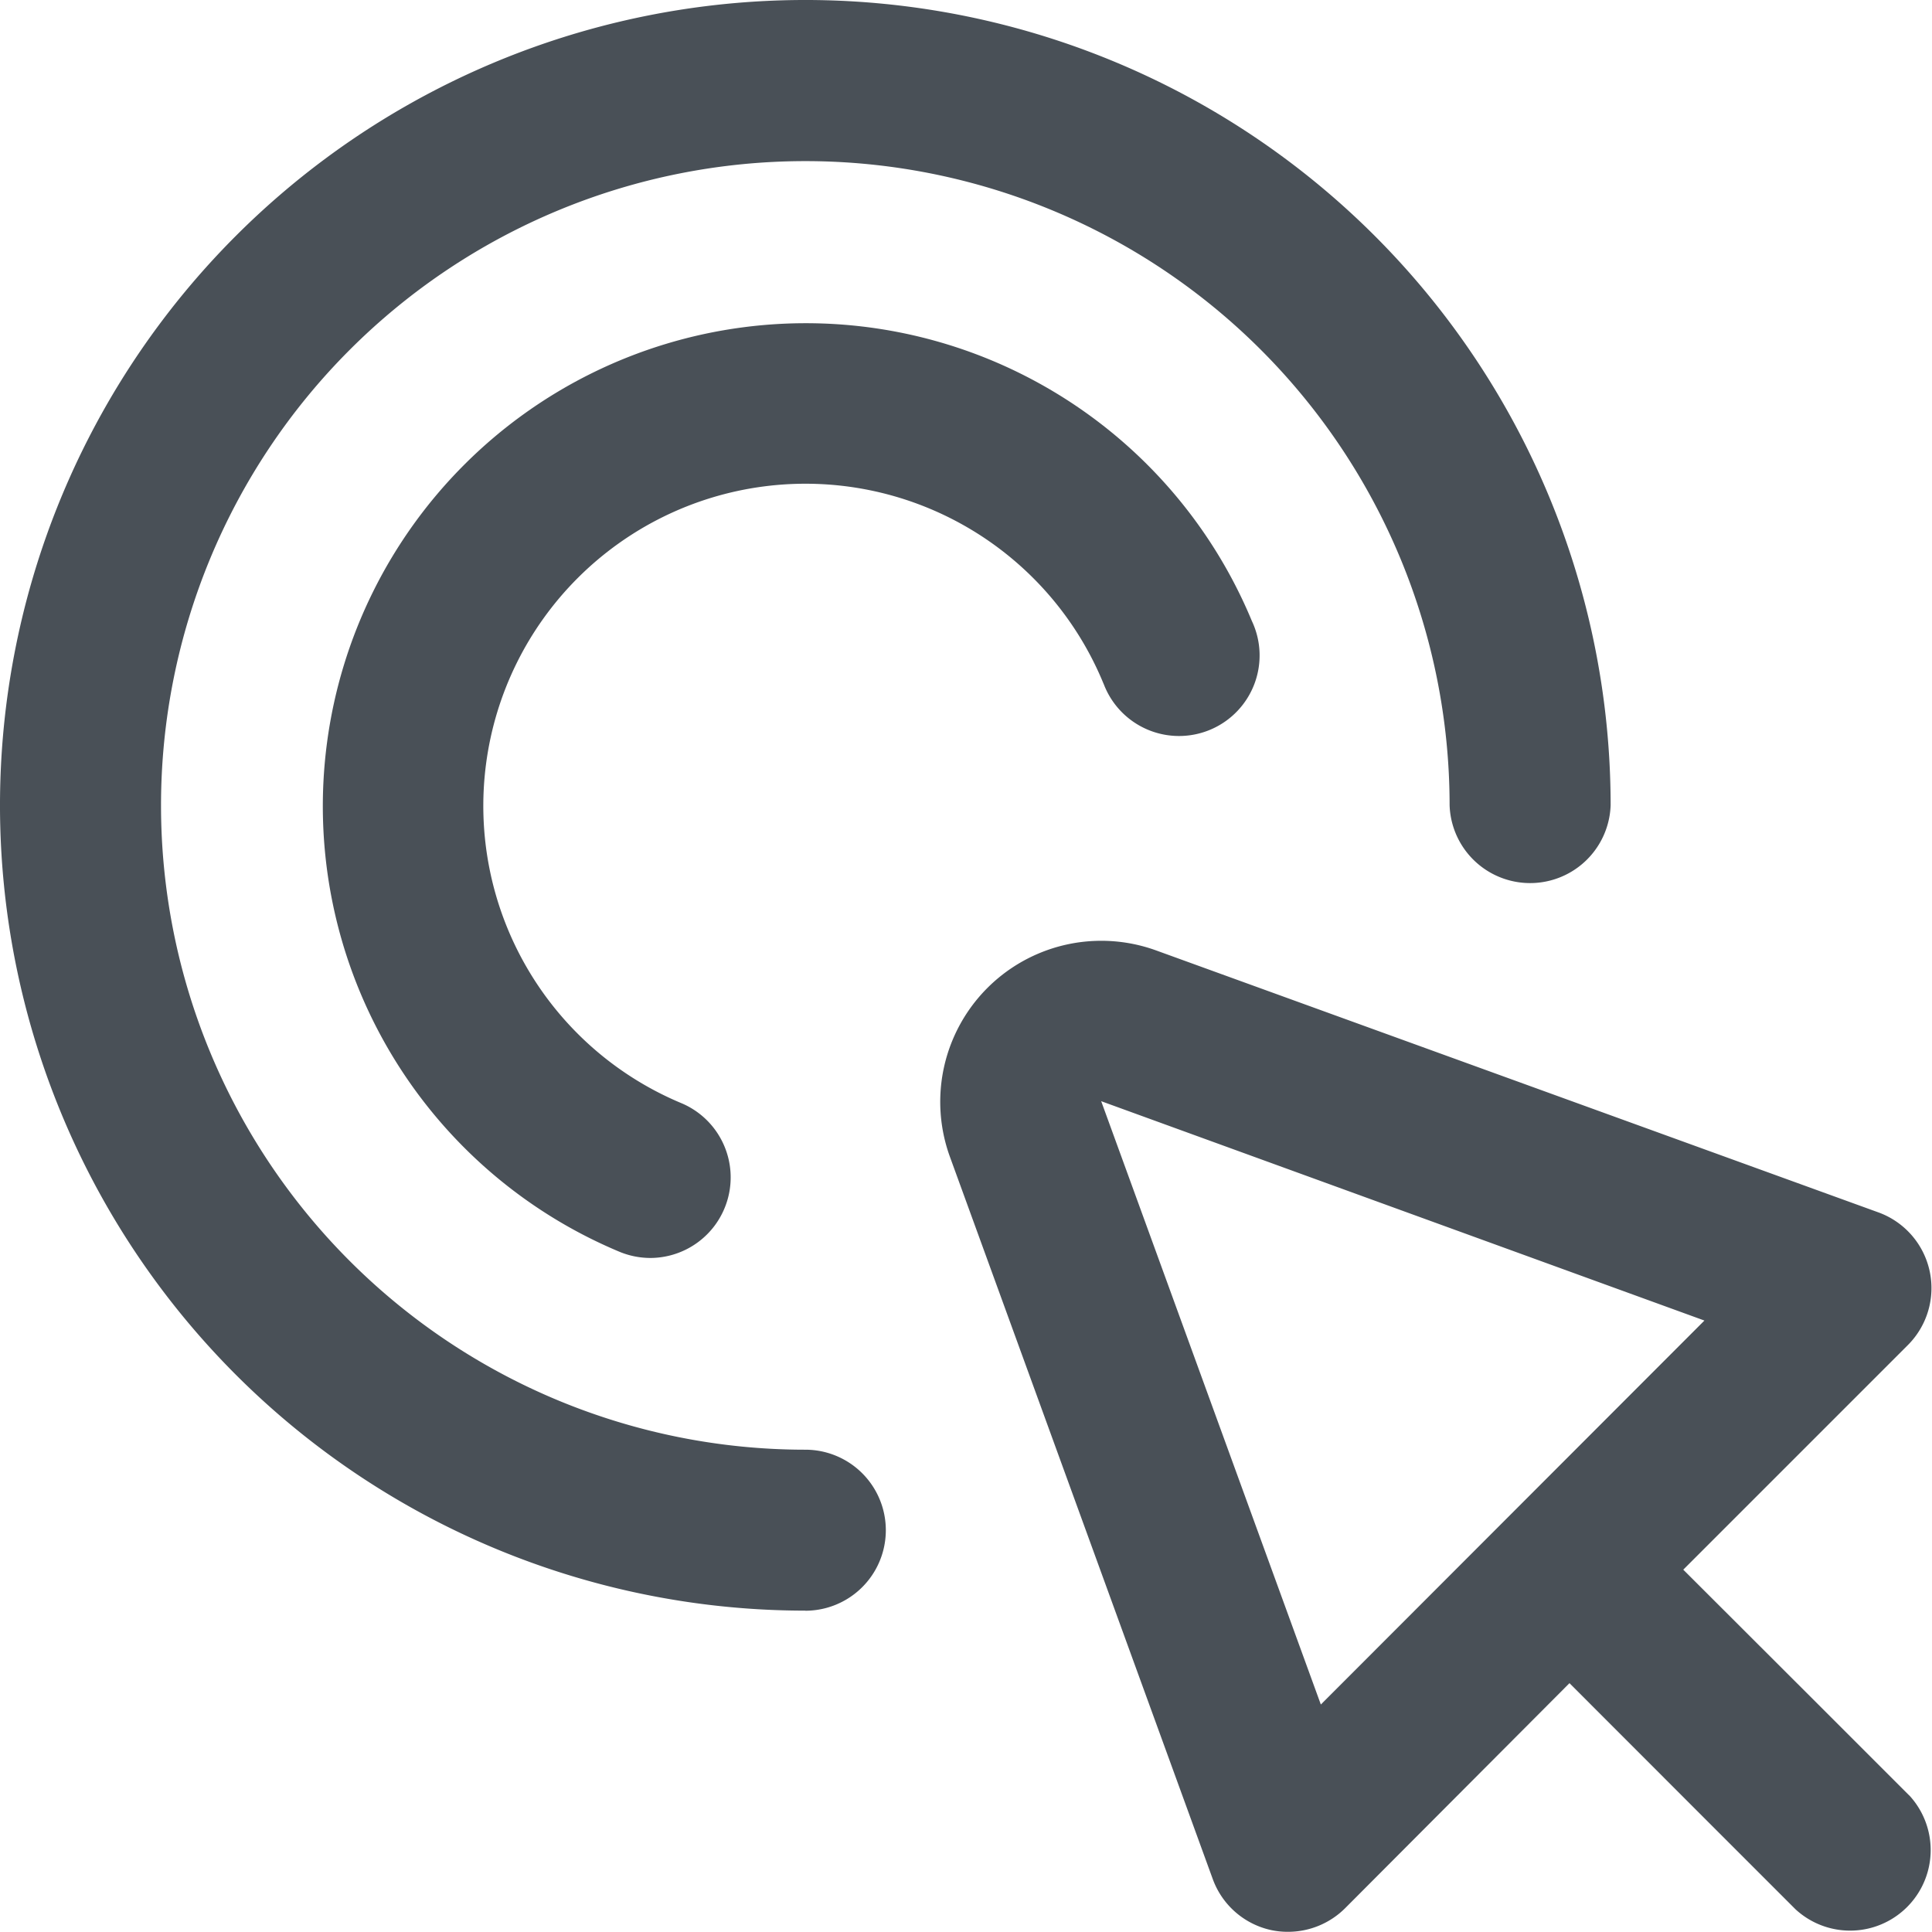 <svg id="Group_48383" data-name="Group 48383" xmlns="http://www.w3.org/2000/svg" xmlns:xlink="http://www.w3.org/1999/xlink" width="20.001" height="20" viewBox="0 0 20.001 20">
  <defs>
    <clipPath id="clip-path">
      <rect id="Rectangle_137969" data-name="Rectangle 137969" width="20.001" height="20" fill="#495057"/>
    </clipPath>
  </defs>
  <g id="Group_48382" data-name="Group 48382" clip-path="url(#clip-path)">
    <path id="Path_93185" data-name="Path 93185" d="M19.766,18.588l-.9-.9L17.426,16.25l2.325-2.325a.834.834,0,0,0-.3-1.372L11.968,9.839a1.667,1.667,0,0,0-2.135,2.134l2.721,7.477a.832.832,0,0,0,.6.53.823.823,0,0,0,.181.019.837.837,0,0,0,.59-.244l2.323-2.33,1.44,1.441.9.9a.834.834,0,0,0,1.178-1.179Zm-6.092-.942L11.4,11.4l6.245,2.271Zm-5.337-.972a8.337,8.337,0,1,1,8.337-8.337.834.834,0,0,1-1.667,0,6.67,6.67,0,1,0-6.67,6.671.833.833,0,1,1,0,1.667m-1.6-3.652a.838.838,0,0,1-.319-.062,5,5,0,1,1,6.542-6.532.834.834,0,1,1-1.53.662l-.011-.026A3.335,3.335,0,1,0,7.06,11.423a.834.834,0,0,1-.32,1.6Z" fill="#495057"/>
  </g>
</svg>
